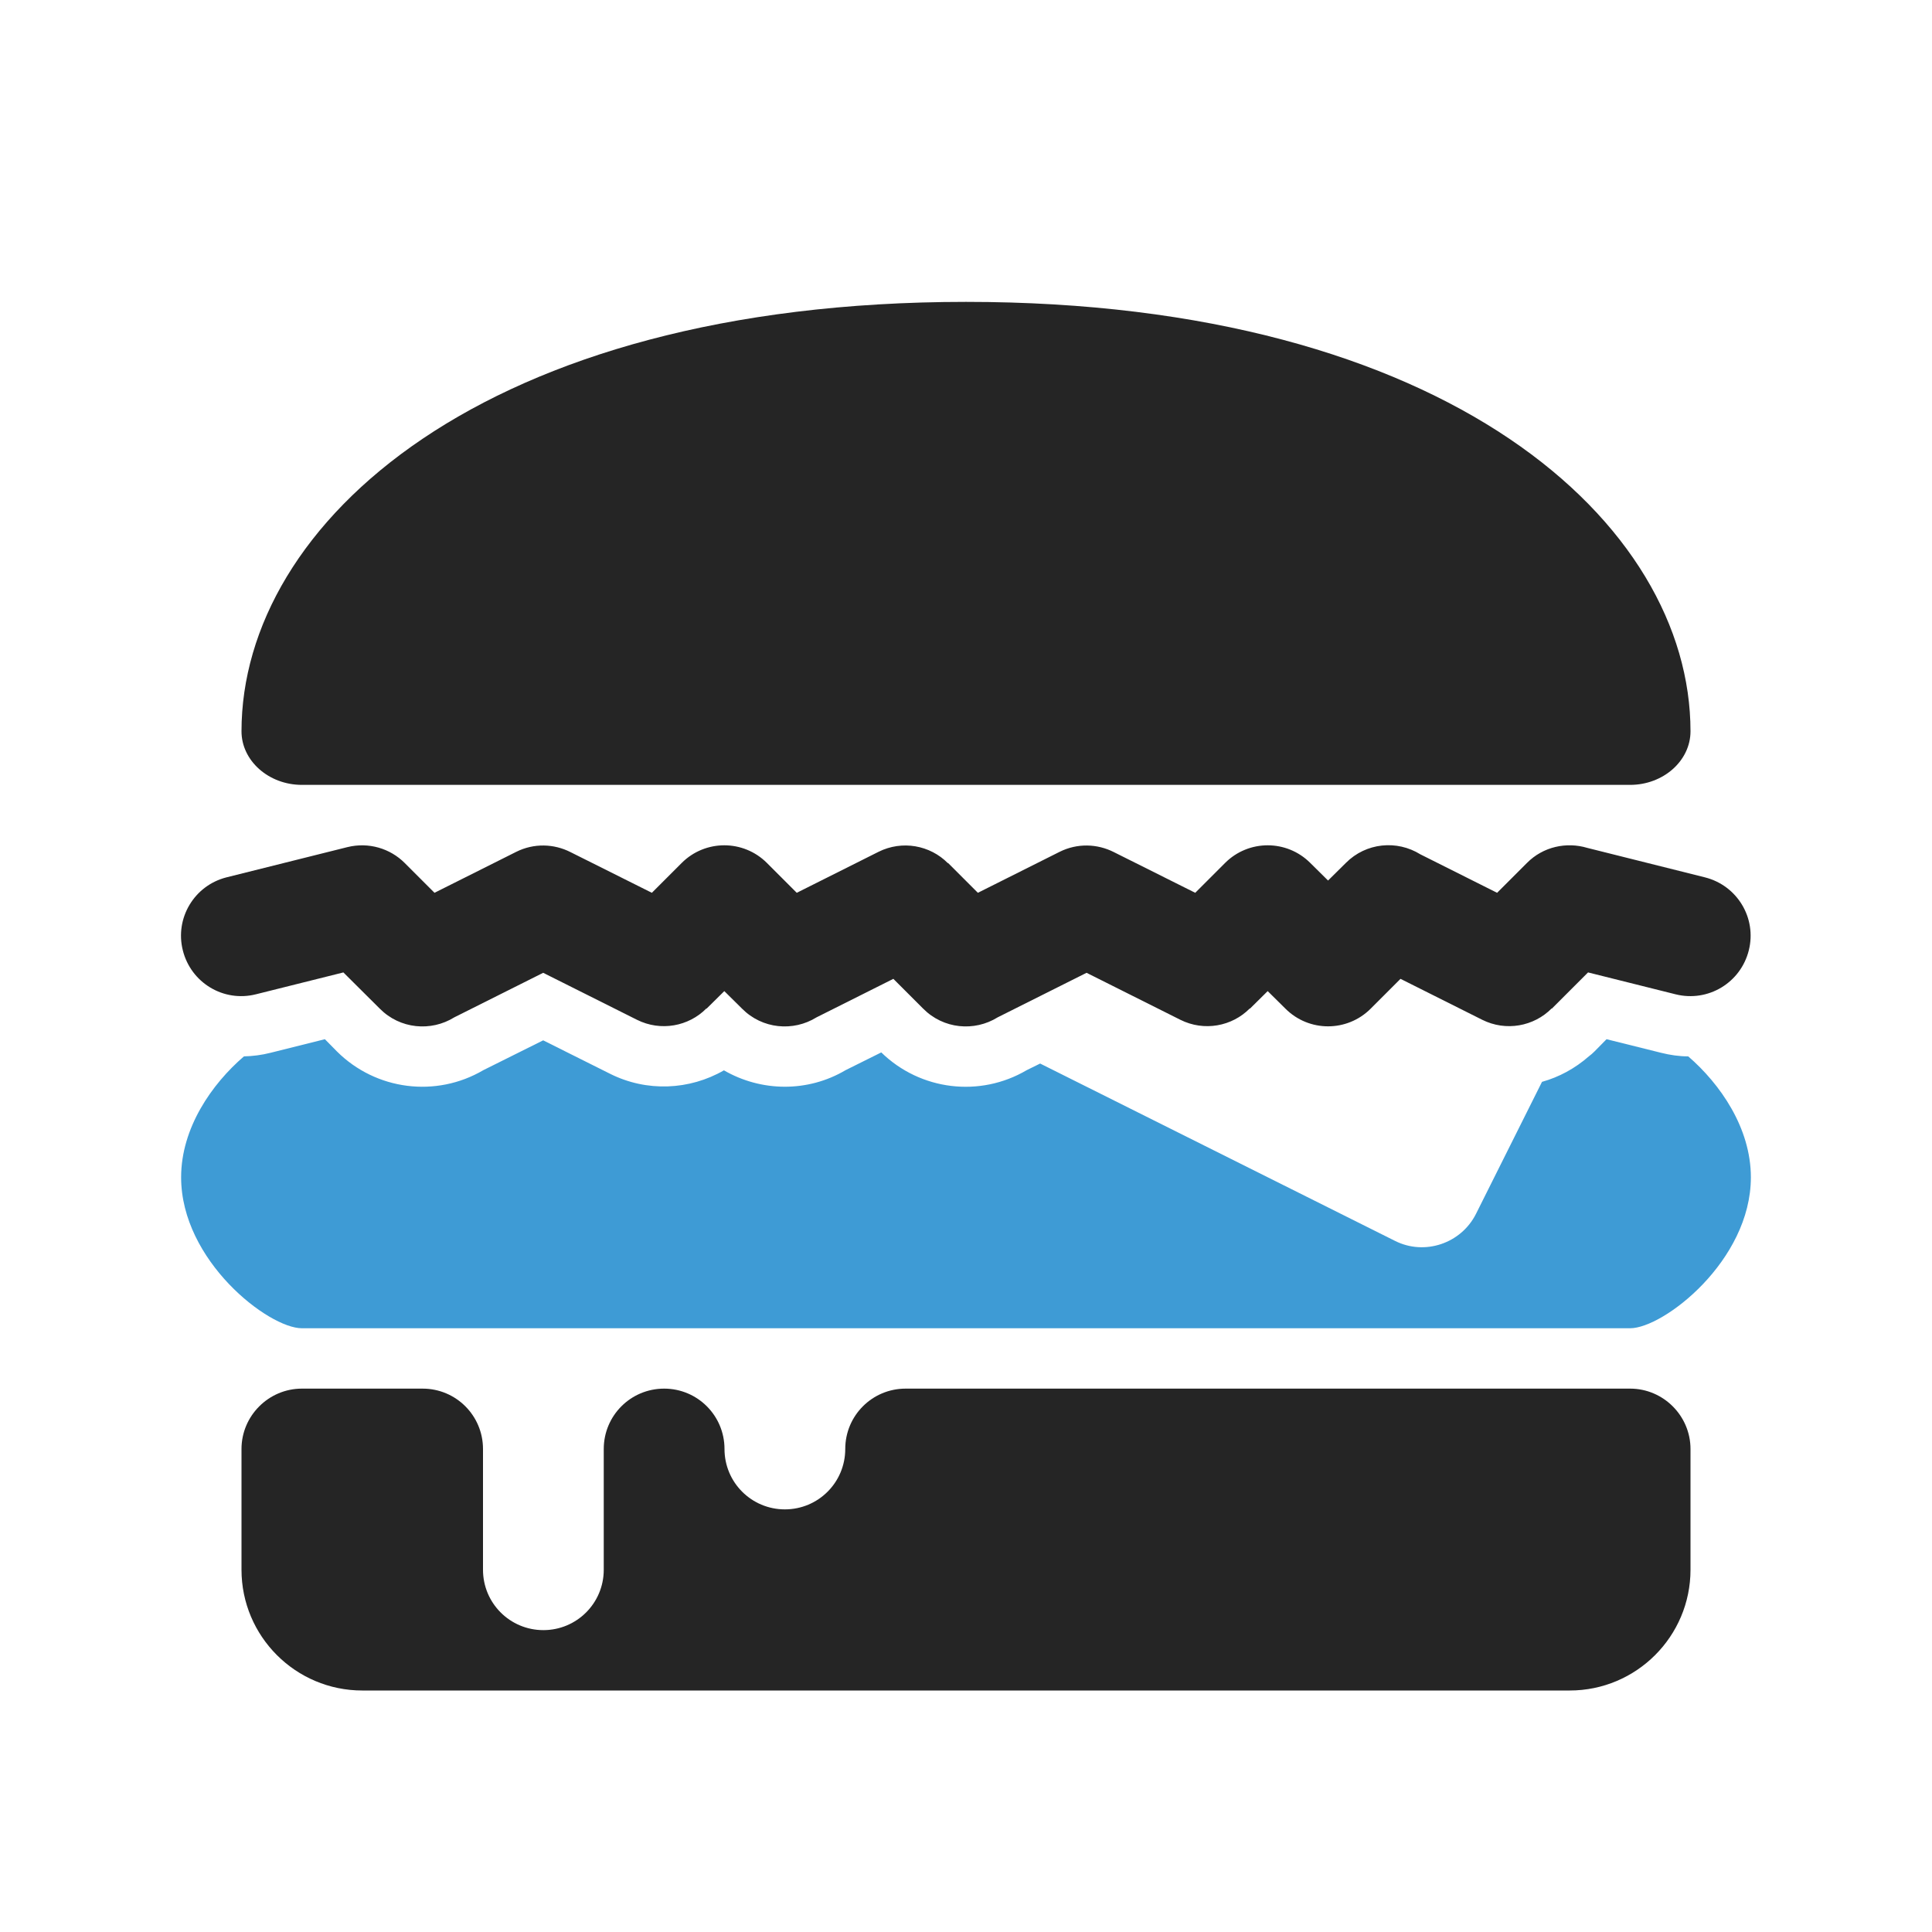 <?xml version="1.0" encoding="UTF-8"?>
<!DOCTYPE svg PUBLIC "-//W3C//DTD SVG 1.1//EN" "http://www.w3.org/Graphics/SVG/1.1/DTD/svg11.dtd">
<svg xmlns="http://www.w3.org/2000/svg" xml:space="preserve" width="1024px" height="1024px" shape-rendering="geometricPrecision" text-rendering="geometricPrecision" image-rendering="optimizeQuality" fill-rule="nonzero" clip-rule="evenodd" viewBox="0 0 10240 10240" xmlns:xlink="http://www.w3.org/1999/xlink">
	<title>hamburger icon</title>
	<desc>hamburger icon from the IconExperience.com O-Collection. Copyright by INCORS GmbH (www.incors.com).</desc>
	<path id="curve2" fill="#3E9BD5" d="M8173 5734c90,-25 175,-71 248,-135 11,-8 21,-17 30,-26l64 -65 289 72c48,12 96,19 144,19 169,146 332,379 332,641 0,442 -463,800 -640,800l-7040 0c-177,0 -640,-358 -640,-800 0,-262 163,-495 333,-641 46,-1 94,-7 141,-19l288 -72 64 65c207,206 526,246 776,99l317 -158 354 177c195,98 422,87 604,-18 197,114 444,118 645,-1l189 -94c207,202 523,240 771,94l71 -35 1881 940c157,79 350,14 429,-143l350 -700z"/>
	<path id="curve1" fill="#252525" d="M1356 5270c-171,43 -344,-61 -387,-233 -43,-171 61,-344 232,-387l640 -160c113,-28 227,7 304,84l0 0 158 158 433 -217c94,-47 200,-43 287,1l432 216 158 -158c125,-125 327,-125 452,0l158 158 433 -217c126,-63 274,-35 368,60l1 -1 158 158 433 -217c94,-47 200,-43 287,1l432 216 158 -158c125,-125 327,-125 452,0l94 93 94 -93c107,-108 271,-123 395,-46l407 204 158 -158c86,-87 210,-113 320,-80l623 156c172,43 276,216 233,387 -43,172 -216,276 -388,233l-464 -116 -192 192 -1 -1c-94,95 -242,123 -368,60l-433 -217 -158 158c-125,125 -327,125 -452,0l-94 -93 -94 93 -1 -1c-94,95 -242,123 -368,60l-497 -249 -471 236c-124,77 -288,62 -395,-46l-158 -158 -407 204c-124,77 -288,62 -395,-46l-94 -93 -94 93 -1 -1c-94,95 -242,123 -368,60l-497 -249 -471 236c-124,77 -288,62 -395,-46l-193 -192 -464 116z"/>
	<path id="curve0" fill="#252525" d="M1600 7360l640 0c177,0 320,143 320,320l0 640c0,177 143,320 320,320 177,0 320,-143 320,-320l0 -640c0,-177 143,-320 320,-320 177,0 320,143 320,320l0 0c0,177 143,320 320,320 177,0 320,-143 320,-320 0,-177 143,-320 320,-320l3840 0c176,0 320,144 320,320l0 640c0,353 -287,640 -640,640l-6400 0c-353,0 -640,-287 -640,-640l0 -640c0,-176 144,-320 320,-320zm3520 -5760c2560,0 3840,1176 3840,2276l0 0c0,156 -144,284 -320,284l-7040 0c-176,0 -320,-128 -320,-284l0 0c0,-1100 1280,-2276 3840,-2276z"/>
</svg>
